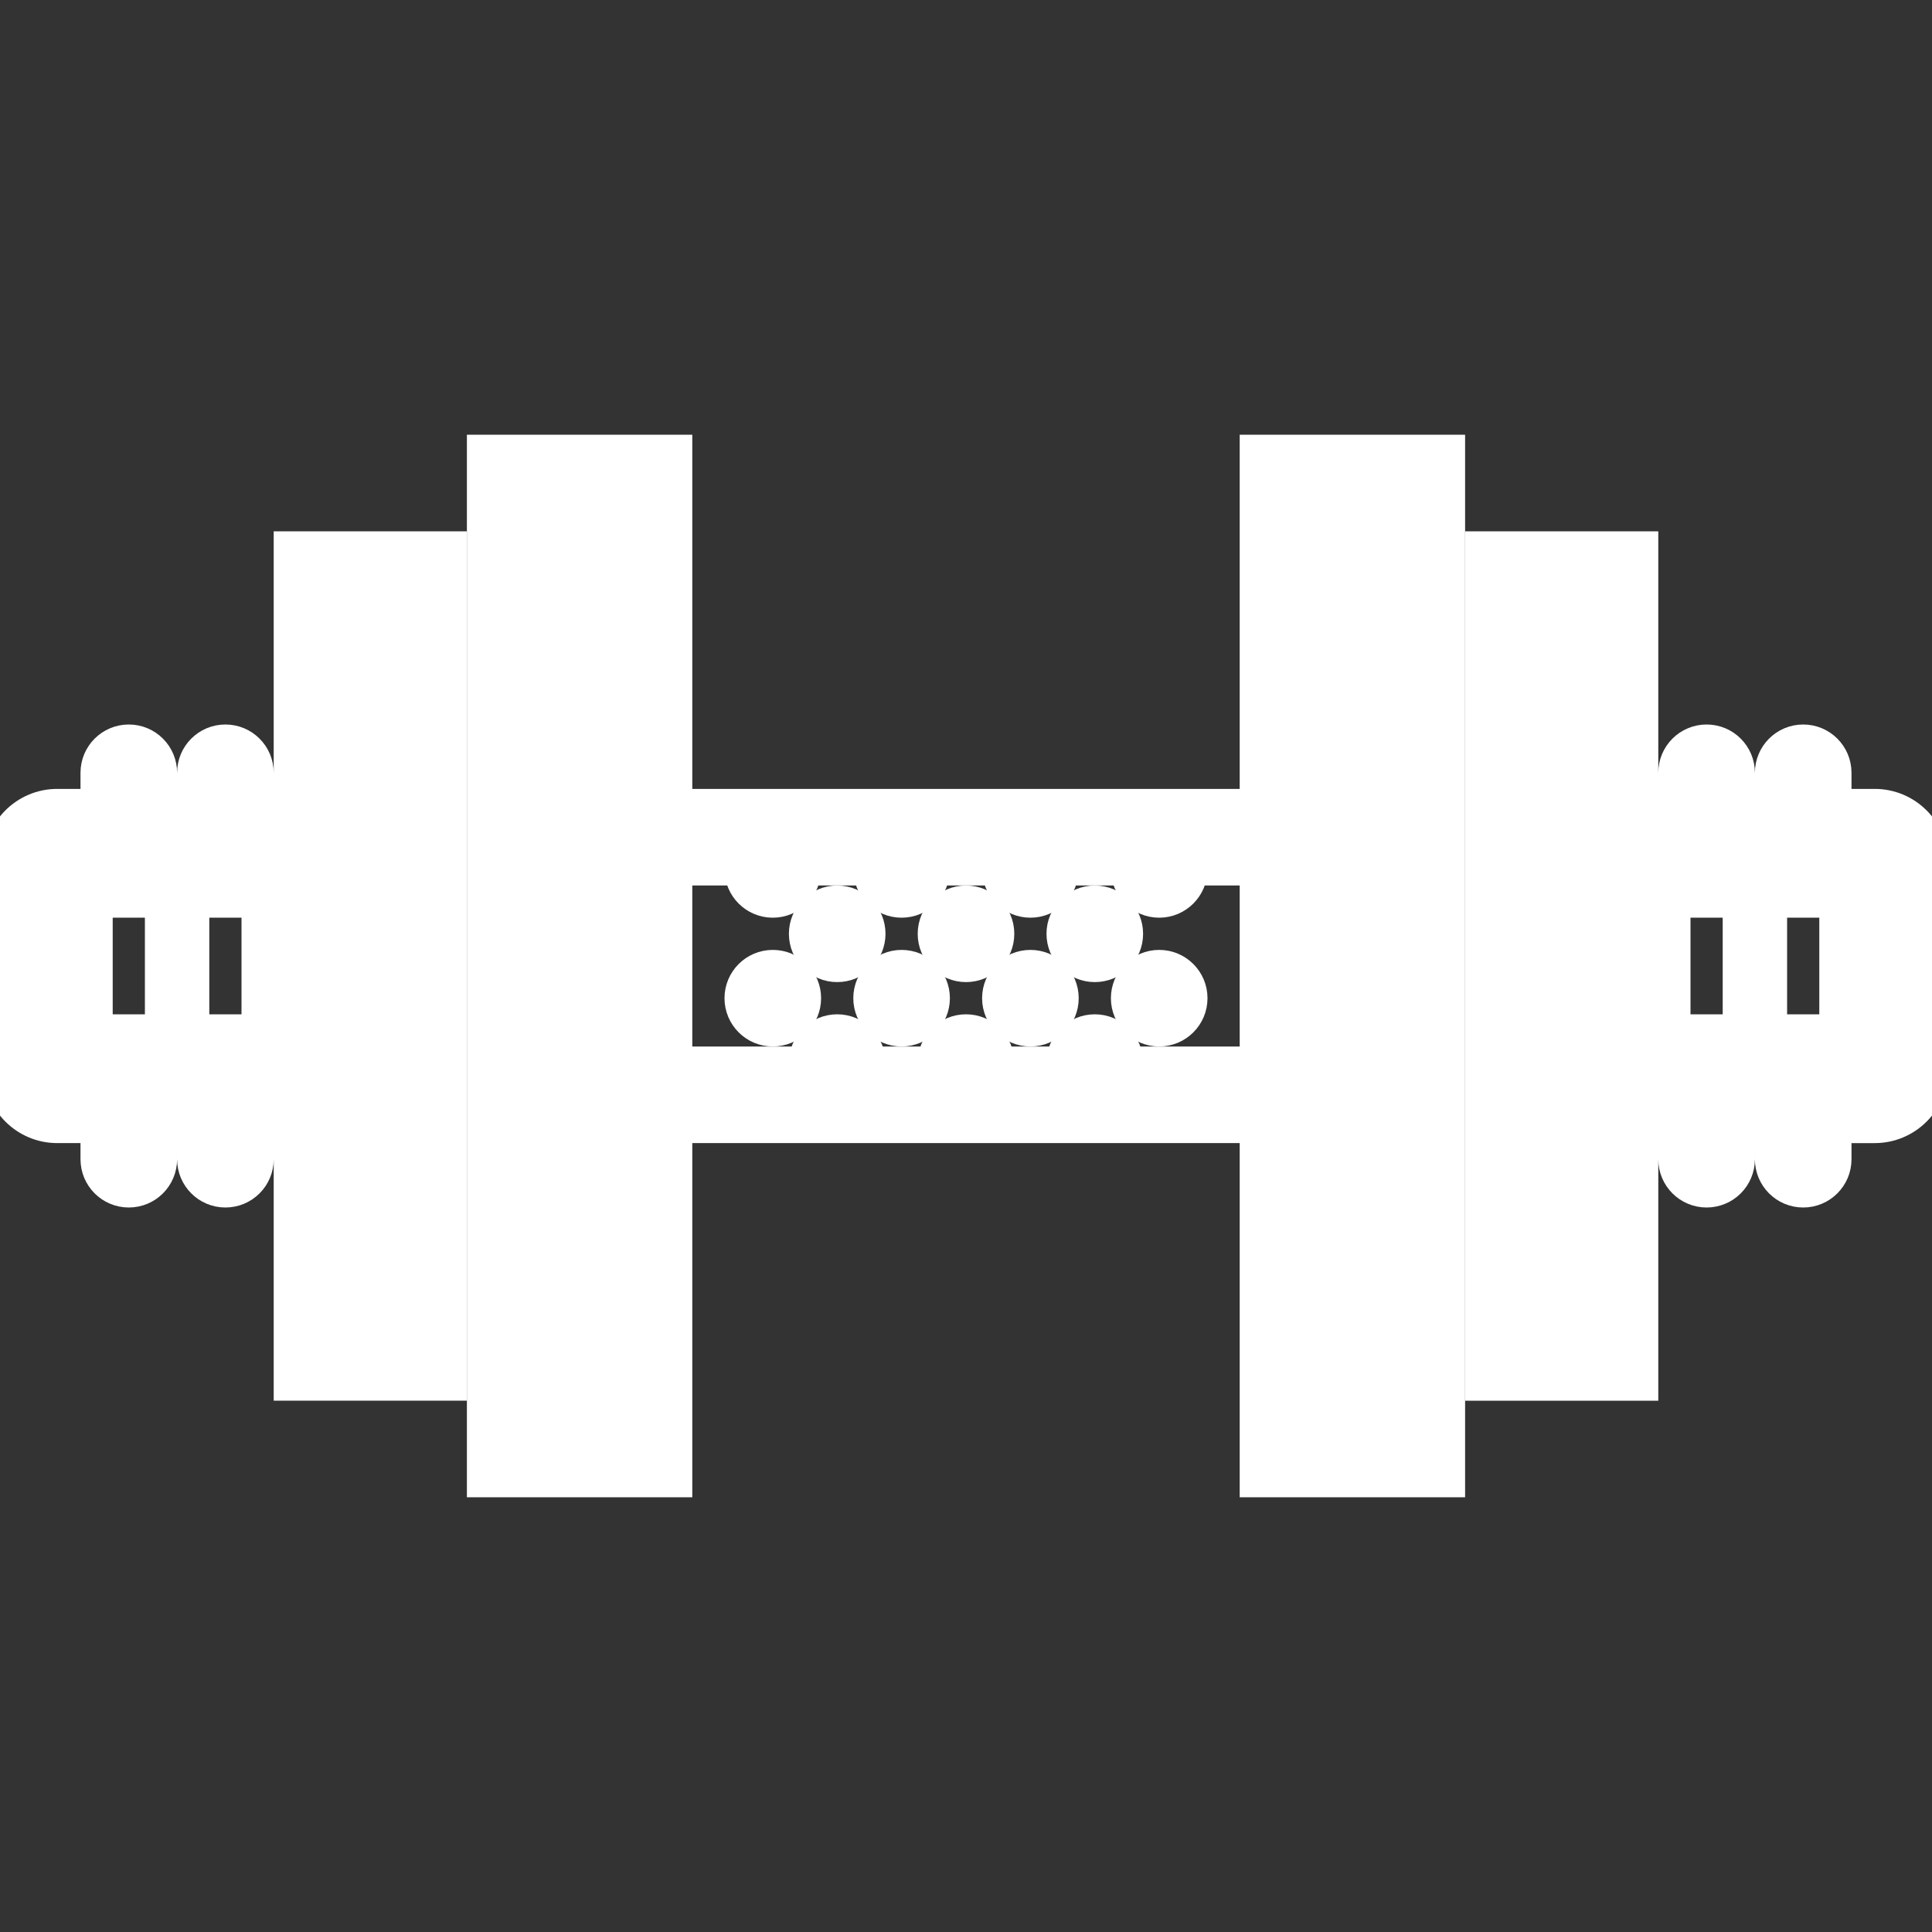 <!DOCTYPE svg PUBLIC "-//W3C//DTD SVG 1.1//EN" "http://www.w3.org/Graphics/SVG/1.1/DTD/svg11.dtd">
<!-- Uploaded to: SVG Repo, www.svgrepo.com, Transformed by: SVG Repo Mixer Tools -->
<svg fill="#ffffff" height="64px" width="64px" version="1.1" id="Capa_1" xmlns="http://www.w3.org/2000/svg" xmlns:xlink="http://www.w3.org/1999/xlink" viewBox="0 0 60 60" xml:space="preserve" stroke="#ffffff">
<rect x="0" y="0" width="60" height="60" fill="#333333" stroke="none"/>
<g id="SVGRepo_bgCarrier" stroke-width="0"/>
<g id="SVGRepo_tracerCarrier" stroke-linecap="round" stroke-linejoin="round"/>
<g id="SVGRepo_iconCarrier"> <g> <g> <g> <circle cx="26" cy="29" r="1"/> <circle cx="30" cy="29" r="1"/> <circle cx="24" cy="31" r="1"/> <circle cx="28" cy="31" r="1"/> <circle cx="32" cy="31" r="1"/> <circle cx="36" cy="31" r="1"/> <circle cx="34" cy="29" r="1"/> <path d="M9,25H8v-1c0-0.553-0.447-1-1-1s-1,0.447-1,1v1H5v-1c0-0.553-0.447-1-1-1s-1,0.447-1,1v1H1.777 C0.797,25,0,25.797,0,26.777v6.445C0,34.203,0.797,35,1.777,35H3v1c0,0.553,0.447,1,1,1s1-0.447,1-1v-1h1v1c0,0.553,0.447,1,1,1 s1-0.447,1-1v-1h1v8h5V17H9V25z M5,32H3v-4h2V32z M8,32H6v-4h2V32z"/> <path d="M39,25H21V14h-6v32h6V35h18v11h6V14h-6V25z M35,33c0-0.552-0.448-1-1-1s-1,0.448-1,1h-2c0-0.552-0.448-1-1-1 s-1,0.448-1,1h-2c0-0.552-0.448-1-1-1s-1,0.448-1,1h-4v-6h2c0,0.552,0.448,1,1,1s1-0.448,1-1h2c0,0.552,0.448,1,1,1s1-0.448,1-1 h2c0,0.552,0.448,1,1,1c0.552,0,1-0.448,1-1h2c0,0.552,0.448,1,1,1s1-0.448,1-1h2v6H35z"/> <path d="M58.223,25H57v-1c0-0.553-0.447-1-1-1s-1,0.447-1,1v1h-1v-1c0-0.553-0.447-1-1-1s-1,0.447-1,1v1h-1v-8h-5v26h5v-8h1v1 c0,0.553,0.447,1,1,1s1-0.447,1-1v-1h1v1c0,0.553,0.447,1,1,1s1-0.447,1-1v-1h1.223C59.203,35,60,34.203,60,33.223v-6.445 C60,25.797,59.203,25,58.223,25z M54,32h-2v-4h2V32z M57,32h-2v-4h2V32z"/> </g> </g> </g> </g>
</svg>